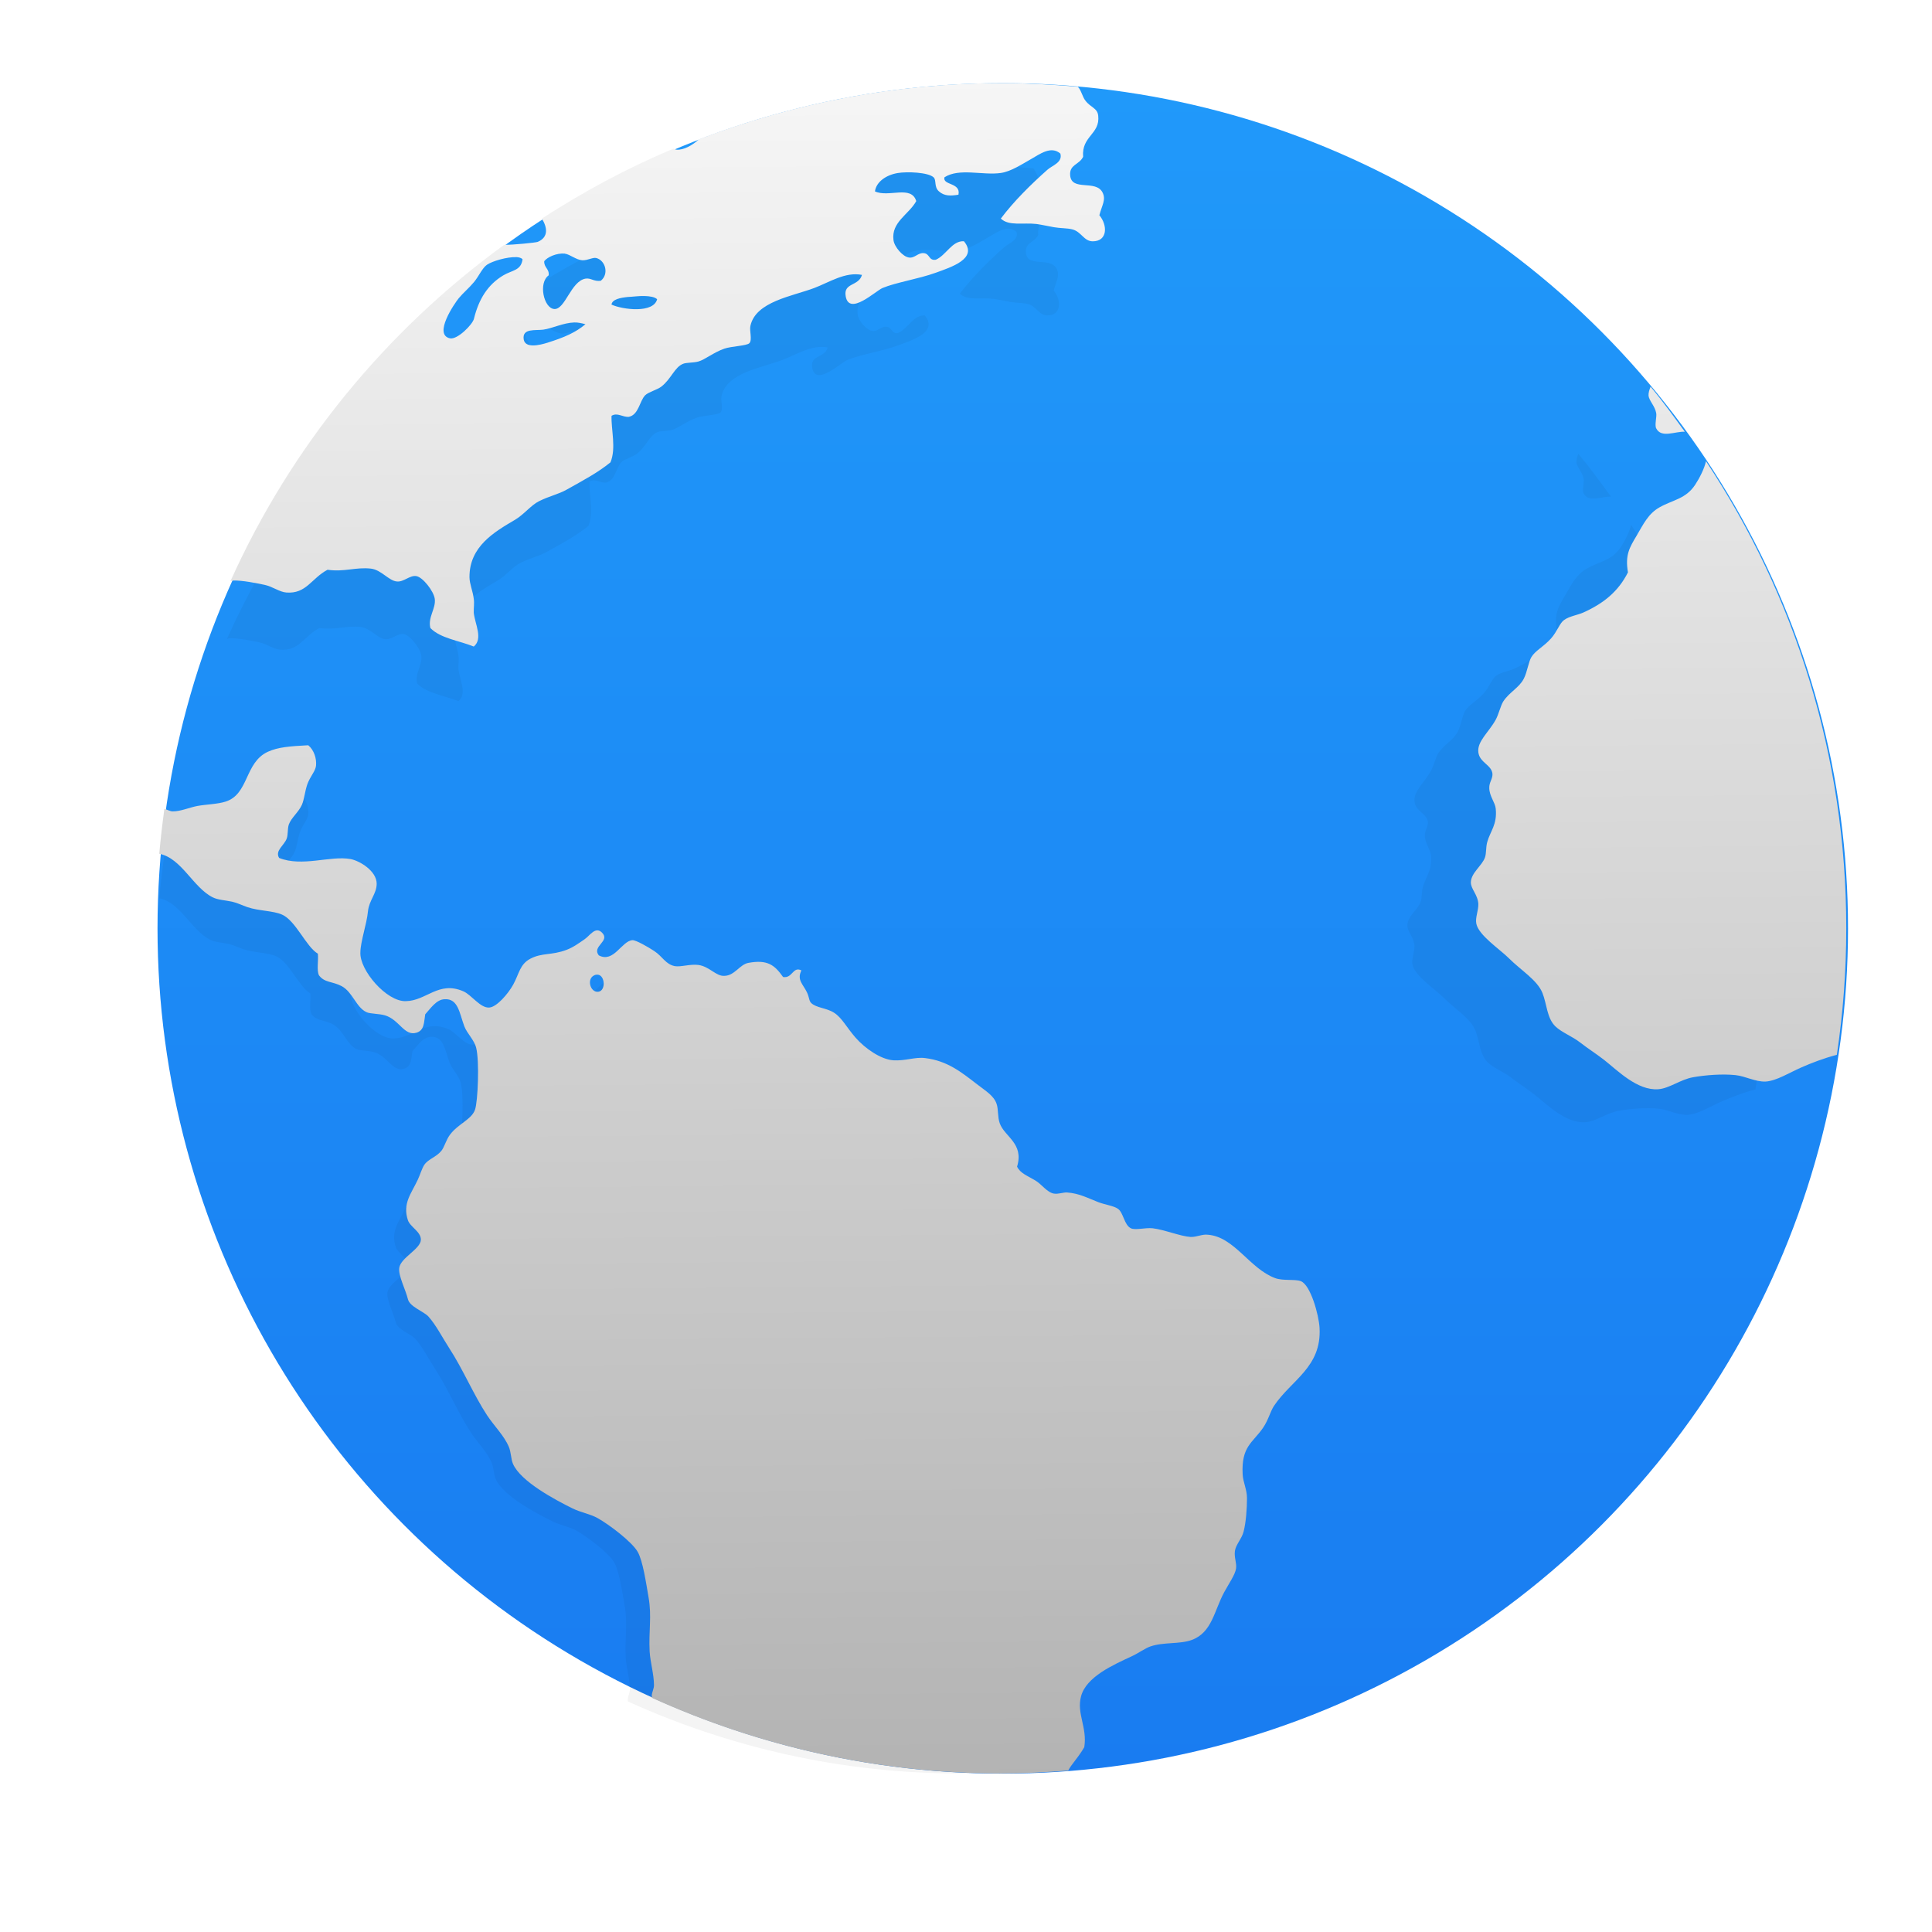 <?xml version="1.0" encoding="UTF-8" standalone="no"?>
<!-- Created with Inkscape (http://www.inkscape.org/) -->

<svg
   xmlns:osb="http://www.openswatchbook.org/uri/2009/osb"
   xmlns:dc="http://purl.org/dc/elements/1.1/"
   xmlns:cc="http://creativecommons.org/ns#"
   xmlns:rdf="http://www.w3.org/1999/02/22-rdf-syntax-ns#"
   xmlns:svg="http://www.w3.org/2000/svg"
   xmlns="http://www.w3.org/2000/svg"
   xmlns:xlink="http://www.w3.org/1999/xlink"
   xmlns:sodipodi="http://sodipodi.sourceforge.net/DTD/sodipodi-0.dtd"
   xmlns:inkscape="http://www.inkscape.org/namespaces/inkscape"
   width="32"
   version="1.1"
   height="32"
   viewBox="0 0 32 32"
   id="svg2"
   inkscape:version="0.91 r13725"
   sodipodi:docname="applications-internet.svg">
  <sodipodi:namedview
     pagecolor="#ffffff"
     bordercolor="#666666"
     borderopacity="1"
     objecttolerance="10"
     gridtolerance="10"
     guidetolerance="10"
     inkscape:pageopacity="0"
     inkscape:pageshadow="2"
     inkscape:window-width="1366"
     inkscape:window-height="700"
     id="namedview32"
     showgrid="false"
     showguides="false"
     inkscape:zoom="10.429825"
     inkscape:cx="-18.709297"
     inkscape:cy="10.044704"
     inkscape:window-x="0"
     inkscape:window-y="0"
     inkscape:window-maximized="1"
     inkscape:current-layer="layer1" />
  <defs
     id="defs5455">
    <linearGradient
       inkscape:collect="always"
       id="linearGradient4195">
      <stop
         style="stop-color:#b3b3b3;stop-opacity:1"
         offset="0"
         id="stop4197" />
      <stop
         style="stop-color:#f9f9f9;stop-opacity:1"
         offset="1"
         id="stop4199" />
    </linearGradient>
    <linearGradient
       id="linearGradient4256">
      <stop
         style="stop-color:#8cbdf8"
         id="stop4258" />
      <stop
         offset="1"
         style="stop-color:#d5e8ff"
         id="stop4260" />
    </linearGradient>
    <linearGradient
       id="linearGradient4232">
      <stop
         style="stop-color:#3889e9"
         id="stop4234-0" />
      <stop
         offset="1"
         style="stop-color:#5ea5fb"
         id="stop4236" />
    </linearGradient>
    <linearGradient
       inkscape:collect="always"
       xlink:href="#linearGradient4232"
       id="linearGradient3426"
       y1="545.798"
       y2="517.798"
       x2="0"
       gradientUnits="userSpaceOnUse" />
    <filter
       style="color-interpolation-filters:sRGB"
       inkscape:label="Drop Shadow"
       id="filter6454-9">
      <feFlood
         flood-opacity="0.498"
         flood-color="rgb(0,0,0)"
         result="flood"
         id="feFlood6444-5" />
      <feComposite
         in="flood"
         in2="SourceGraphic"
         operator="out"
         result="composite1"
         id="feComposite6446-0" />
      <feGaussianBlur
         in="composite1"
         stdDeviation="12.5"
         result="blur"
         id="feGaussianBlur6448-4" />
      <feOffset
         dx="-2"
         dy="-6.38378e-016"
         result="offset"
         id="feOffset6450-5" />
      <feComposite
         in="offset"
         in2="SourceGraphic"
         operator="atop"
         result="composite2"
         id="feComposite6452-0" />
    </filter>
    <filter
       style="color-interpolation-filters:sRGB"
       inkscape:label="Drop Shadow"
       id="filter6964-8">
      <feFlood
         flood-opacity="0.498"
         flood-color="rgb(0,0,0)"
         result="flood"
         id="feFlood6954-7" />
      <feComposite
         in="flood"
         in2="SourceGraphic"
         operator="in"
         result="composite1"
         id="feComposite6956-5" />
      <feGaussianBlur
         in="composite1"
         stdDeviation="12.5"
         result="blur"
         id="feGaussianBlur6958-1" />
      <feOffset
         dx="-11.2"
         dy="20.833"
         result="offset"
         id="feOffset6960-3" />
      <feComposite
         in="SourceGraphic"
         in2="offset"
         operator="over"
         result="composite2"
         id="feComposite6962-8" />
    </filter>
    <linearGradient
       id="linearGradient5997"
       osb:paint="solid">
      <stop
         style="stop-color:#9c1458;stop-opacity:1;"
         offset="0"
         id="stop5995" />
    </linearGradient>
    <filter
       id="filter777"
       inkscape:label="Drop Shadow"
       style="color-interpolation-filters:sRGB;">
      <feFlood
         id="feFlood767"
         result="flood"
         flood-color="rgb(0,0,0)"
         flood-opacity="0.498" />
      <feComposite
         id="feComposite769"
         result="composite1"
         operator="in"
         in2="SourceGraphic"
         in="flood" />
      <feGaussianBlur
         id="feGaussianBlur771"
         result="blur"
         stdDeviation="3"
         in="composite1" />
      <feOffset
         id="feOffset773"
         result="offset"
         dy="7"
         dx="1" />
      <feComposite
         id="feComposite775"
         result="composite2"
         operator="over"
         in2="offset"
         in="SourceGraphic" />
    </filter>
    <filter
       id="filter789"
       inkscape:label="Drop Shadow"
       style="color-interpolation-filters:sRGB;">
      <feFlood
         id="feFlood779"
         result="flood"
         flood-color="rgb(0,0,0)"
         flood-opacity="0.498" />
      <feComposite
         id="feComposite781"
         result="composite1"
         operator="in"
         in2="SourceGraphic"
         in="flood" />
      <feGaussianBlur
         id="feGaussianBlur783"
         result="blur"
         stdDeviation="3"
         in="composite1" />
      <feOffset
         id="feOffset785"
         result="offset"
         dy="7"
         dx="1" />
      <feComposite
         id="feComposite787"
         result="composite2"
         operator="over"
         in2="offset"
         in="SourceGraphic" />
    </filter>
    <filter
       id="filter6454"
       inkscape:label="Drop Shadow"
       style="color-interpolation-filters:sRGB">
      <feFlood
         id="feFlood6444"
         result="flood"
         flood-color="rgb(0,0,0)"
         flood-opacity="0.498" />
      <feComposite
         id="feComposite6446"
         result="composite1"
         operator="out"
         in2="SourceGraphic"
         in="flood" />
      <feGaussianBlur
         id="feGaussianBlur6448"
         result="blur"
         stdDeviation="12.5"
         in="composite1" />
      <feOffset
         id="feOffset6450"
         result="offset"
         dy="-6.38378e-016"
         dx="-2" />
      <feComposite
         id="feComposite6452"
         result="composite2"
         operator="atop"
         in2="SourceGraphic"
         in="offset" />
    </filter>
    <filter
       id="filter5674"
       inkscape:label="Drop Shadow"
       style="color-interpolation-filters:sRGB">
      <feFlood
         id="feFlood5664"
         result="flood"
         flood-color="rgb(0,0,0)"
         flood-opacity="0.498" />
      <feComposite
         id="feComposite5666"
         result="composite1"
         operator="in"
         in2="SourceGraphic"
         in="flood" />
      <feGaussianBlur
         id="feGaussianBlur5668"
         result="blur"
         stdDeviation="12.5"
         in="composite1" />
      <feOffset
         id="feOffset5670"
         result="offset"
         dy="25.3"
         dx="-6.8" />
      <feComposite
         id="feComposite5672"
         result="composite2"
         operator="over"
         in2="offset"
         in="SourceGraphic" />
    </filter>
    <filter
       id="filter6964"
       inkscape:label="Drop Shadow"
       style="color-interpolation-filters:sRGB">
      <feFlood
         id="feFlood6954"
         result="flood"
         flood-color="rgb(0,0,0)"
         flood-opacity="0.498" />
      <feComposite
         id="feComposite6956"
         result="composite1"
         operator="in"
         in2="SourceGraphic"
         in="flood" />
      <feGaussianBlur
         id="feGaussianBlur6958"
         result="blur"
         stdDeviation="12.5"
         in="composite1" />
      <feOffset
         id="feOffset6960"
         result="offset"
         dy="20.833"
         dx="-11.2" />
      <feComposite
         id="feComposite6962"
         result="composite2"
         operator="over"
         in2="offset"
         in="SourceGraphic" />
    </filter>
    <linearGradient
       gradientTransform="translate(-49.696,-23.809)"
       inkscape:collect="always"
       xlink:href="#linearGradient4143"
       id="linearGradient4229"
       y1="545.798"
       y2="517.798"
       gradientUnits="userSpaceOnUse"
       x2="0" />
    <linearGradient
       inkscape:collect="always"
       id="linearGradient4143">
      <stop
         style="stop-color:#197cf1"
         id="stop4145" />
      <stop
         offset="1"
         style="stop-color:#2099fa;stop-opacity:1"
         id="stop4147" />
    </linearGradient>
    <filter
       inkscape:collect="always"
       style="color-interpolation-filters:sRGB"
       id="filter4204"
       x="-0.047"
       width="1.094"
       y="-0.047"
       height="1.094">
      <feGaussianBlur
         inkscape:collect="always"
         stdDeviation="0.519"
         id="feGaussianBlur4206" />
    </filter>
    <linearGradient
       inkscape:collect="always"
       xlink:href="#linearGradient4195"
       id="linearGradient4201"
       x1="333.644"
       y1="522.275"
       x2="333.398"
       y2="492.744"
       gradientUnits="userSpaceOnUse" />
  </defs>
  <g
     inkscape:label="Capa 1"
     inkscape:groupmode="layer"
     id="layer1"
     transform="matrix(1 0 0 1 -384.571 -515.798)">
    <ellipse
       cx="400.571"
       cy="531.798"
       style="fill:url(#linearGradient3426);stroke-width:4"
       id="ellipse4233" />
    <g
       id="g3382"
       transform="translate(50.305,23.186)">
      <circle
         r="14"
         id="path3377"
         style="fill:url(#linearGradient4229);stroke-width:4"
         cy="507.989"
         cx="350.875" />
      <path
         d="m 350.171,495.345 c -1.68,0 -3.28,0.321 -4.758,0.883 -0.107,0.099 -0.247,0.175 -0.358,0.165 -0.015,-0.002 -0.03,-0.011 -0.046,-0.017 -0.729,0.305 -1.42,0.678 -2.075,1.102 0.085,0.138 0.11,0.292 -0.065,0.367 -0.029,0.013 -0.4,0.05 -0.529,0.047 -1.864,1.354 -3.359,3.175 -4.314,5.301 0.015,-0.003 0.029,-0.01 0.044,-0.01 0.145,-0.003 0.354,0.039 0.493,0.069 0.129,0.026 0.232,0.113 0.343,0.121 0.316,0.024 0.392,-0.222 0.649,-0.359 0.266,0.038 0.443,-0.045 0.683,-0.018 0.164,0.018 0.282,0.193 0.41,0.203 0.107,0.011 0.202,-0.101 0.306,-0.085 0.101,0.015 0.275,0.236 0.291,0.359 0.021,0.154 -0.113,0.292 -0.069,0.461 0.161,0.164 0.453,0.197 0.683,0.291 0.15,-0.123 0.02,-0.352 0,-0.531 -0.003,-0.079 0.011,-0.149 0,-0.221 -0.014,-0.123 -0.067,-0.236 -0.068,-0.341 -0.003,-0.486 0.392,-0.714 0.718,-0.905 0.141,-0.084 0.252,-0.23 0.375,-0.291 0.173,-0.087 0.302,-0.107 0.445,-0.187 0.259,-0.145 0.481,-0.262 0.683,-0.427 0.093,-0.22 0.01,-0.516 0.017,-0.734 0.094,-0.057 0.174,0.025 0.273,0.017 0.156,-0.032 0.169,-0.253 0.258,-0.341 0.051,-0.05 0.192,-0.086 0.256,-0.137 0.156,-0.122 0.206,-0.306 0.342,-0.359 0.048,-0.02 0.161,-0.014 0.238,-0.035 0.101,-0.027 0.245,-0.146 0.41,-0.203 0.107,-0.038 0.353,-0.044 0.394,-0.086 0.05,-0.051 -6.7e-4,-0.196 0.017,-0.273 0.083,-0.386 0.664,-0.467 1.007,-0.597 0.241,-0.091 0.488,-0.258 0.752,-0.207 -0.052,0.183 -0.298,0.118 -0.256,0.341 0.058,0.309 0.471,-0.088 0.58,-0.134 0.208,-0.088 0.566,-0.141 0.839,-0.241 0.24,-0.088 0.67,-0.221 0.444,-0.496 -0.188,-0.011 -0.279,0.221 -0.444,0.291 -0.113,0.018 -0.092,-0.095 -0.189,-0.104 -0.092,-0.011 -0.144,0.085 -0.238,0.069 -0.094,-0.015 -0.226,-0.163 -0.241,-0.273 -0.038,-0.285 0.241,-0.403 0.359,-0.615 -0.078,-0.258 -0.435,-0.052 -0.65,-0.154 0.021,-0.154 0.18,-0.259 0.359,-0.289 0.147,-0.025 0.477,-0.012 0.565,0.066 0.051,0.043 0.004,0.151 0.086,0.222 0.087,0.079 0.194,0.07 0.307,0.052 0.04,-0.195 -0.253,-0.146 -0.221,-0.275 0.231,-0.151 0.606,-0.027 0.889,-0.069 0.163,-0.024 0.333,-0.139 0.477,-0.22 0.137,-0.078 0.315,-0.214 0.461,-0.086 0.039,0.139 -0.127,0.186 -0.204,0.255 -0.261,0.232 -0.531,0.499 -0.734,0.769 0.125,0.122 0.351,0.06 0.562,0.086 0.082,0.011 0.186,0.035 0.273,0.051 0.102,0.018 0.21,0.013 0.29,0.034 0.143,0.035 0.182,0.189 0.324,0.189 0.234,-4.1e-4 0.236,-0.253 0.104,-0.411 0.042,-0.161 0.107,-0.245 0.051,-0.358 -0.105,-0.211 -0.491,-0.011 -0.511,-0.273 -0.013,-0.17 0.142,-0.163 0.204,-0.29 -0.028,-0.329 0.27,-0.353 0.238,-0.648 -0.014,-0.123 -0.118,-0.125 -0.204,-0.241 -0.043,-0.056 -0.066,-0.166 -0.116,-0.215 -0.399,-0.035 -0.802,-0.057 -1.21,-0.057 z m -6.874,2.688 0.002,0 c 0.08,0.011 0.176,0.097 0.272,0.104 0.091,0.003 0.166,-0.05 0.222,-0.035 0.143,0.038 0.203,0.253 0.069,0.359 -0.112,0.014 -0.155,-0.049 -0.239,-0.034 -0.232,0.04 -0.321,0.494 -0.494,0.479 -0.163,-0.014 -0.252,-0.412 -0.086,-0.531 0.011,-0.104 -0.075,-0.12 -0.07,-0.222 0.049,-0.063 0.189,-0.131 0.325,-0.12 z m -0.769,0.053 c 0.047,0.002 0.083,0.013 0.101,0.034 -0.023,0.182 -0.165,0.17 -0.306,0.255 -0.243,0.147 -0.383,0.37 -0.461,0.683 -0.022,0.091 -0.262,0.333 -0.377,0.308 -0.271,-0.057 0.075,-0.556 0.137,-0.632 0.069,-0.084 0.16,-0.158 0.241,-0.255 0.078,-0.094 0.129,-0.221 0.204,-0.273 0.082,-0.057 0.318,-0.125 0.461,-0.12 z m 2.022,0.614 c 0.087,0.002 0.165,0.015 0.2,0.051 -0.056,0.226 -0.542,0.166 -0.719,0.084 0.011,-0.085 0.144,-0.109 0.256,-0.12 0.079,-0.003 0.176,-0.018 0.263,-0.015 z m -1.106,0.416 c 0.058,-0.002 0.116,0.011 0.177,0.027 -0.157,0.131 -0.327,0.206 -0.597,0.291 -0.13,0.041 -0.354,0.092 -0.376,-0.053 -0.027,-0.178 0.19,-0.136 0.308,-0.152 0.149,-0.021 0.313,-0.108 0.488,-0.113 z m 16.965,1.012 c -0.02,0.049 -0.035,0.096 -0.033,0.143 0.011,0.082 0.101,0.162 0.121,0.273 0.011,0.059 -0.028,0.187 0,0.241 0.082,0.159 0.297,0.045 0.451,0.053 -0.175,-0.241 -0.35,-0.482 -0.54,-0.71 z m 0.873,1.175 c -0.025,0.118 -0.104,0.271 -0.169,0.369 -0.149,0.226 -0.351,0.237 -0.565,0.358 -0.178,0.101 -0.255,0.269 -0.359,0.445 -0.113,0.19 -0.183,0.304 -0.137,0.579 -0.153,0.303 -0.384,0.488 -0.7,0.632 -0.093,0.042 -0.221,0.058 -0.307,0.12 -0.068,0.049 -0.107,0.181 -0.204,0.29 -0.12,0.133 -0.245,0.19 -0.308,0.291 -0.048,0.079 -0.066,0.235 -0.12,0.341 -0.073,0.143 -0.228,0.214 -0.324,0.359 -0.043,0.068 -0.073,0.203 -0.121,0.291 -0.108,0.197 -0.293,0.338 -0.273,0.511 0.02,0.167 0.21,0.196 0.222,0.342 0.003,0.082 -0.054,0.133 -0.051,0.222 0.003,0.131 0.091,0.223 0.101,0.324 0.025,0.254 -0.086,0.355 -0.134,0.528 -0.023,0.083 -0.013,0.176 -0.035,0.241 -0.042,0.127 -0.219,0.241 -0.222,0.392 -0.002,0.107 0.109,0.192 0.118,0.342 0.003,0.103 -0.051,0.213 -0.033,0.308 0.036,0.186 0.368,0.402 0.513,0.546 0.193,0.193 0.446,0.343 0.529,0.546 0.07,0.173 0.07,0.398 0.204,0.528 0.1,0.096 0.265,0.156 0.393,0.256 0.119,0.093 0.249,0.174 0.376,0.273 0.208,0.163 0.522,0.487 0.853,0.462 0.173,-0.013 0.35,-0.154 0.546,-0.189 0.202,-0.036 0.464,-0.055 0.667,-0.034 0.156,0.015 0.317,0.109 0.479,0.101 0.171,-0.011 0.368,-0.138 0.562,-0.222 0.157,-0.068 0.349,-0.144 0.559,-0.199 0.097,-0.65 0.148,-1.316 0.148,-1.993 0,-2.728 -0.816,-5.256 -2.212,-7.364 z m -22.033,4.477 c -0.284,0.015 -0.47,0.029 -0.631,0.101 -0.37,0.168 -0.298,0.668 -0.667,0.786 -0.128,0.041 -0.303,0.043 -0.444,0.069 -0.121,0.022 -0.269,0.088 -0.394,0.086 -0.035,-4.5e-4 -0.084,-0.026 -0.127,-0.04 -0.033,0.234 -0.06,0.471 -0.081,0.709 0.351,0.068 0.533,0.533 0.843,0.687 0.085,0.042 0.196,0.044 0.306,0.069 0.088,0.02 0.155,0.057 0.241,0.086 0.181,0.061 0.402,0.054 0.546,0.118 0.218,0.097 0.377,0.506 0.565,0.615 0.011,0.11 -0.021,0.259 0.017,0.341 0.088,0.12 0.213,0.093 0.359,0.172 0.174,0.094 0.228,0.337 0.393,0.411 0.057,0.025 0.2,0.022 0.29,0.05 0.226,0.068 0.3,0.33 0.494,0.273 0.127,-0.038 0.117,-0.168 0.138,-0.29 0.084,-0.091 0.176,-0.236 0.307,-0.238 0.212,-0.011 0.231,0.219 0.308,0.425 0.043,0.117 0.158,0.218 0.187,0.341 0.053,0.212 0.026,0.848 -0.018,0.974 -0.053,0.156 -0.264,0.222 -0.394,0.394 -0.061,0.081 -0.09,0.199 -0.137,0.256 -0.084,0.102 -0.208,0.129 -0.271,0.222 -0.035,0.053 -0.07,0.167 -0.104,0.238 -0.103,0.217 -0.24,0.371 -0.154,0.632 0.036,0.107 0.204,0.179 0.204,0.306 4.7e-4,0.149 -0.316,0.282 -0.341,0.445 -0.018,0.121 0.098,0.338 0.137,0.496 0.028,0.119 0.254,0.194 0.324,0.273 0.12,0.135 0.216,0.325 0.325,0.494 0.217,0.333 0.386,0.738 0.597,1.06 0.111,0.169 0.268,0.32 0.342,0.496 0.038,0.088 0.033,0.194 0.068,0.273 0.122,0.276 0.661,0.563 0.939,0.7 0.13,0.064 0.275,0.086 0.394,0.152 0.181,0.101 0.54,0.372 0.631,0.531 0.082,0.143 0.132,0.49 0.172,0.717 0.053,0.3 6.1e-4,0.53 0.017,0.855 0.011,0.176 0.067,0.352 0.069,0.528 6.7e-4,0.062 -0.033,0.107 -0.035,0.17 -9e-5,0.01 0.004,0.022 0.004,0.032 1.678,0.759 3.537,1.192 5.504,1.192 0.355,0 0.707,-0.018 1.055,-0.046 0.015,-0.026 0.029,-0.053 0.048,-0.078 0.08,-0.105 0.151,-0.197 0.204,-0.29 0.05,-0.312 -0.124,-0.53 -0.051,-0.803 0.082,-0.307 0.506,-0.494 0.803,-0.632 0.102,-0.047 0.207,-0.125 0.29,-0.153 0.206,-0.071 0.462,-0.033 0.65,-0.101 0.32,-0.117 0.353,-0.46 0.511,-0.752 0.074,-0.138 0.173,-0.276 0.187,-0.375 0.013,-0.088 -0.033,-0.172 -0.018,-0.276 0.015,-0.103 0.108,-0.192 0.137,-0.306 0.038,-0.148 0.053,-0.365 0.053,-0.529 0,-0.135 -0.064,-0.254 -0.069,-0.376 -0.022,-0.443 0.16,-0.493 0.324,-0.734 0.082,-0.12 0.113,-0.256 0.17,-0.342 0.275,-0.411 0.753,-0.609 0.718,-1.229 -0.011,-0.205 -0.14,-0.669 -0.291,-0.735 -0.086,-0.038 -0.285,-0.003 -0.41,-0.051 -0.404,-0.151 -0.641,-0.651 -1.059,-0.683 -0.089,-0.011 -0.171,0.037 -0.272,0.035 -0.166,-0.011 -0.415,-0.116 -0.598,-0.137 -0.116,-0.013 -0.272,0.035 -0.342,0 -0.107,-0.052 -0.117,-0.248 -0.204,-0.307 -0.069,-0.047 -0.203,-0.064 -0.307,-0.104 -0.168,-0.064 -0.302,-0.14 -0.496,-0.153 -0.06,-0.003 -0.135,0.029 -0.204,0.018 -0.107,-0.018 -0.192,-0.145 -0.291,-0.206 -0.124,-0.075 -0.239,-0.112 -0.29,-0.22 0.112,-0.368 -0.198,-0.47 -0.273,-0.683 -0.036,-0.1 -0.019,-0.219 -0.051,-0.308 -0.044,-0.127 -0.17,-0.201 -0.308,-0.307 -0.247,-0.19 -0.466,-0.369 -0.82,-0.412 -0.155,-0.02 -0.309,0.046 -0.497,0.035 -0.199,-0.013 -0.448,-0.186 -0.597,-0.356 -0.145,-0.166 -0.215,-0.315 -0.341,-0.394 -0.119,-0.076 -0.278,-0.074 -0.359,-0.152 -0.037,-0.034 -0.03,-0.092 -0.069,-0.172 -0.06,-0.124 -0.161,-0.193 -0.086,-0.342 -0.136,-0.07 -0.14,0.13 -0.289,0.104 -0.133,-0.188 -0.245,-0.278 -0.546,-0.222 -0.138,0.025 -0.215,0.2 -0.376,0.204 -0.132,0.011 -0.236,-0.147 -0.41,-0.172 -0.132,-0.018 -0.281,0.036 -0.375,0.018 -0.146,-0.029 -0.191,-0.151 -0.324,-0.238 -0.098,-0.064 -0.287,-0.173 -0.342,-0.172 -0.172,0.011 -0.294,0.365 -0.531,0.239 -0.115,-0.146 0.187,-0.223 0.051,-0.359 -0.103,-0.103 -0.19,0.047 -0.273,0.104 -0.095,0.066 -0.184,0.13 -0.289,0.169 -0.235,0.088 -0.381,0.042 -0.565,0.137 -0.17,0.088 -0.177,0.235 -0.273,0.41 -0.079,0.143 -0.258,0.352 -0.376,0.36 -0.143,0.011 -0.28,-0.2 -0.41,-0.256 -0.391,-0.169 -0.581,0.15 -0.905,0.155 -0.301,0.011 -0.732,-0.487 -0.717,-0.77 0.003,-0.173 0.099,-0.435 0.12,-0.649 0.018,-0.17 0.135,-0.273 0.137,-0.428 0.003,-0.207 -0.275,-0.367 -0.41,-0.392 -0.319,-0.059 -0.762,0.128 -1.128,-0.018 -0.07,-0.116 0.082,-0.196 0.121,-0.308 0.022,-0.064 0.01,-0.149 0.033,-0.22 0.041,-0.109 0.155,-0.193 0.206,-0.308 0.038,-0.088 0.047,-0.215 0.086,-0.324 0.045,-0.124 0.127,-0.204 0.137,-0.291 0.013,-0.115 -0.031,-0.248 -0.121,-0.324 z m 4.566,3.615 c 0.116,0.011 0.13,0.25 0.012,0.269 -0.128,0.02 -0.193,-0.2 -0.069,-0.258 0.021,-0.011 0.041,-0.011 0.057,-0.01 l 0,-0.002 z"
         id="path34-7-3"
         style="opacity:0.209;fill:#000000;stroke-width:0.7;filter:url(#filter4204)"
         inkscape:connector-curvature="0" />
      <path
         inkscape:connector-curvature="0"
         style="fill:url(#linearGradient4201);stroke-width:0.7;fill-opacity:1"
         id="path4150"
         d="m 350.846,493.989 c -1.766,0 -3.447,0.337 -5,0.928 -0.113,0.104 -0.26,0.184 -0.376,0.174 -0.016,-0.002 -0.032,-0.012 -0.048,-0.017 -0.766,0.32 -1.492,0.713 -2.181,1.158 0.089,0.145 0.116,0.307 -0.068,0.386 -0.031,0.013 -0.42,0.052 -0.556,0.049 -1.958,1.423 -3.529,3.337 -4.534,5.571 0.016,-0.003 0.03,-0.01 0.047,-0.011 0.152,-0.003 0.372,0.041 0.518,0.072 0.135,0.028 0.244,0.118 0.361,0.127 0.332,0.025 0.412,-0.233 0.682,-0.377 0.28,0.04 0.465,-0.047 0.718,-0.019 0.172,0.019 0.297,0.203 0.431,0.213 0.113,0.012 0.212,-0.106 0.321,-0.089 0.106,0.016 0.289,0.248 0.306,0.377 0.022,0.161 -0.119,0.307 -0.072,0.484 0.169,0.172 0.476,0.207 0.718,0.306 0.157,-0.13 0.021,-0.37 0,-0.558 -0.003,-0.083 0.012,-0.156 0,-0.232 -0.015,-0.129 -0.07,-0.248 -0.071,-0.358 -0.003,-0.511 0.412,-0.75 0.755,-0.952 0.148,-0.088 0.265,-0.242 0.394,-0.306 0.182,-0.091 0.317,-0.112 0.468,-0.197 0.272,-0.153 0.505,-0.275 0.718,-0.448 0.098,-0.232 0.01,-0.542 0.018,-0.771 0.098,-0.06 0.183,0.026 0.287,0.017 0.164,-0.034 0.178,-0.266 0.271,-0.358 0.054,-0.053 0.202,-0.091 0.269,-0.144 0.163,-0.128 0.217,-0.322 0.36,-0.377 0.051,-0.021 0.169,-0.015 0.25,-0.037 0.106,-0.028 0.258,-0.154 0.431,-0.213 0.113,-0.04 0.371,-0.047 0.414,-0.09 0.053,-0.054 -7e-4,-0.206 0.018,-0.287 0.087,-0.405 0.697,-0.491 1.058,-0.628 0.253,-0.096 0.512,-0.271 0.79,-0.217 -0.054,0.193 -0.313,0.124 -0.269,0.358 0.061,0.325 0.495,-0.093 0.61,-0.141 0.219,-0.092 0.594,-0.149 0.882,-0.253 0.252,-0.092 0.704,-0.233 0.466,-0.521 -0.198,-0.012 -0.294,0.232 -0.466,0.306 -0.119,0.019 -0.097,-0.1 -0.198,-0.109 -0.097,-0.012 -0.151,0.089 -0.25,0.072 -0.099,-0.016 -0.237,-0.172 -0.253,-0.287 -0.04,-0.3 0.253,-0.423 0.377,-0.647 -0.082,-0.271 -0.457,-0.055 -0.684,-0.161 0.022,-0.161 0.189,-0.273 0.377,-0.304 0.155,-0.026 0.501,-0.013 0.593,0.07 0.053,0.046 0.004,0.159 0.09,0.234 0.092,0.083 0.204,0.074 0.323,0.055 0.043,-0.205 -0.266,-0.153 -0.232,-0.288 0.242,-0.159 0.637,-0.029 0.934,-0.072 0.171,-0.025 0.35,-0.146 0.502,-0.231 0.144,-0.082 0.331,-0.224 0.484,-0.09 0.041,0.147 -0.133,0.195 -0.215,0.268 -0.275,0.244 -0.558,0.524 -0.771,0.808 0.131,0.128 0.369,0.064 0.591,0.09 0.087,0.012 0.195,0.037 0.287,0.053 0.107,0.019 0.221,0.014 0.305,0.036 0.151,0.037 0.191,0.198 0.34,0.198 0.246,-4.3e-4 0.248,-0.266 0.109,-0.432 0.044,-0.169 0.113,-0.257 0.053,-0.376 -0.111,-0.221 -0.516,-0.012 -0.537,-0.287 -0.013,-0.179 0.15,-0.171 0.215,-0.305 -0.029,-0.346 0.284,-0.371 0.25,-0.681 -0.015,-0.13 -0.124,-0.131 -0.215,-0.253 -0.046,-0.059 -0.069,-0.174 -0.122,-0.226 -0.419,-0.037 -0.843,-0.06 -1.271,-0.06 z m -7.224,2.825 0.002,0 c 0.084,0.012 0.185,0.102 0.286,0.109 0.096,0.003 0.175,-0.053 0.234,-0.037 0.15,0.04 0.213,0.266 0.072,0.377 -0.117,0.015 -0.163,-0.051 -0.252,-0.036 -0.244,0.042 -0.337,0.519 -0.52,0.503 -0.172,-0.015 -0.265,-0.433 -0.09,-0.558 0.012,-0.109 -0.079,-0.126 -0.074,-0.234 0.051,-0.066 0.199,-0.137 0.342,-0.126 z m -0.808,0.056 c 0.05,0.002 0.087,0.014 0.107,0.036 -0.024,0.191 -0.174,0.179 -0.321,0.268 -0.255,0.154 -0.403,0.389 -0.484,0.718 -0.023,0.096 -0.275,0.349 -0.396,0.324 -0.285,-0.06 0.079,-0.585 0.144,-0.664 0.072,-0.088 0.168,-0.166 0.253,-0.268 0.082,-0.099 0.136,-0.232 0.215,-0.287 0.087,-0.06 0.334,-0.132 0.484,-0.126 z m 2.125,0.645 c 0.091,0.002 0.173,0.016 0.211,0.053 -0.059,0.237 -0.569,0.174 -0.756,0.089 0.012,-0.089 0.152,-0.114 0.269,-0.126 0.083,-0.003 0.185,-0.019 0.276,-0.016 z m -1.162,0.438 c 0.061,-0.002 0.122,0.012 0.186,0.029 -0.165,0.138 -0.344,0.216 -0.628,0.306 -0.136,0.043 -0.372,0.097 -0.395,-0.056 -0.028,-0.187 0.199,-0.143 0.324,-0.16 0.157,-0.022 0.329,-0.113 0.513,-0.119 z m 17.828,1.064 c -0.021,0.051 -0.037,0.101 -0.034,0.15 0.012,0.087 0.106,0.17 0.127,0.287 0.012,0.062 -0.029,0.196 0,0.253 0.086,0.168 0.313,0.047 0.474,0.056 -0.184,-0.253 -0.367,-0.507 -0.567,-0.746 z m 0.917,1.235 c -0.026,0.124 -0.11,0.285 -0.178,0.388 -0.156,0.238 -0.369,0.249 -0.593,0.376 -0.187,0.106 -0.268,0.283 -0.377,0.468 -0.119,0.199 -0.193,0.32 -0.144,0.608 -0.16,0.318 -0.403,0.513 -0.736,0.664 -0.098,0.044 -0.233,0.061 -0.323,0.126 -0.072,0.051 -0.113,0.19 -0.215,0.305 -0.126,0.14 -0.258,0.199 -0.324,0.306 -0.051,0.083 -0.069,0.247 -0.126,0.358 -0.076,0.151 -0.24,0.225 -0.34,0.377 -0.046,0.071 -0.076,0.214 -0.127,0.306 -0.114,0.207 -0.308,0.356 -0.287,0.537 0.021,0.176 0.22,0.206 0.234,0.36 0.003,0.086 -0.057,0.139 -0.053,0.234 0.003,0.138 0.096,0.234 0.107,0.34 0.027,0.266 -0.091,0.373 -0.141,0.555 -0.024,0.087 -0.013,0.185 -0.037,0.253 -0.044,0.133 -0.23,0.254 -0.234,0.412 -0.002,0.112 0.115,0.202 0.124,0.36 0.003,0.109 -0.053,0.224 -0.034,0.324 0.038,0.195 0.387,0.422 0.539,0.574 0.203,0.203 0.469,0.36 0.556,0.574 0.074,0.182 0.073,0.418 0.215,0.555 0.105,0.101 0.279,0.164 0.413,0.269 0.125,0.098 0.261,0.183 0.395,0.287 0.218,0.171 0.549,0.512 0.897,0.485 0.182,-0.013 0.368,-0.162 0.574,-0.198 0.212,-0.038 0.487,-0.058 0.701,-0.036 0.164,0.016 0.333,0.114 0.503,0.107 0.18,-0.012 0.386,-0.144 0.591,-0.234 0.164,-0.072 0.366,-0.151 0.588,-0.209 0.102,-0.683 0.156,-1.382 0.156,-2.095 0,-2.867 -0.857,-5.524 -2.324,-7.738 z m -23.155,4.704 c -0.298,0.016 -0.494,0.03 -0.663,0.107 -0.388,0.177 -0.313,0.702 -0.701,0.826 -0.134,0.043 -0.318,0.045 -0.466,0.072 -0.128,0.023 -0.283,0.093 -0.414,0.09 -0.037,-4.8e-4 -0.088,-0.028 -0.134,-0.043 -0.034,0.246 -0.063,0.495 -0.085,0.745 0.369,0.071 0.56,0.56 0.886,0.722 0.089,0.044 0.206,0.047 0.321,0.072 0.093,0.021 0.163,0.06 0.253,0.09 0.19,0.065 0.422,0.057 0.574,0.124 0.229,0.102 0.397,0.532 0.593,0.647 0.012,0.116 -0.023,0.272 0.018,0.358 0.093,0.126 0.224,0.098 0.377,0.18 0.183,0.099 0.239,0.354 0.413,0.432 0.06,0.027 0.21,0.023 0.305,0.052 0.238,0.072 0.316,0.347 0.52,0.287 0.134,-0.04 0.123,-0.177 0.145,-0.305 0.088,-0.096 0.185,-0.247 0.323,-0.25 0.223,-0.012 0.243,0.23 0.324,0.447 0.046,0.122 0.166,0.229 0.197,0.358 0.056,0.223 0.028,0.891 -0.019,1.024 -0.056,0.164 -0.278,0.233 -0.414,0.414 -0.065,0.085 -0.095,0.21 -0.144,0.269 -0.088,0.107 -0.219,0.135 -0.284,0.234 -0.037,0.056 -0.073,0.175 -0.109,0.25 -0.108,0.228 -0.252,0.39 -0.161,0.664 0.038,0.113 0.214,0.188 0.215,0.321 5e-4,0.156 -0.332,0.296 -0.358,0.468 -0.019,0.128 0.103,0.355 0.144,0.521 0.03,0.125 0.267,0.204 0.34,0.287 0.126,0.141 0.227,0.342 0.342,0.52 0.228,0.349 0.406,0.776 0.628,1.114 0.117,0.177 0.282,0.337 0.36,0.521 0.04,0.093 0.034,0.204 0.071,0.287 0.128,0.29 0.695,0.592 0.987,0.736 0.137,0.067 0.289,0.09 0.414,0.16 0.19,0.106 0.567,0.391 0.663,0.558 0.086,0.15 0.139,0.515 0.18,0.753 0.056,0.315 6.4e-4,0.557 0.018,0.898 0.012,0.185 0.07,0.37 0.072,0.555 7e-4,0.065 -0.034,0.113 -0.037,0.179 -1e-4,0.011 0.004,0.023 0.004,0.034 1.763,0.798 3.717,1.252 5.785,1.252 0.374,0 0.743,-0.019 1.109,-0.048 0.016,-0.028 0.031,-0.056 0.051,-0.082 0.084,-0.111 0.159,-0.207 0.215,-0.305 0.053,-0.328 -0.131,-0.557 -0.053,-0.844 0.086,-0.322 0.531,-0.519 0.844,-0.664 0.107,-0.05 0.217,-0.131 0.305,-0.161 0.216,-0.075 0.486,-0.034 0.684,-0.107 0.336,-0.123 0.371,-0.484 0.537,-0.79 0.078,-0.145 0.182,-0.29 0.197,-0.394 0.013,-0.093 -0.034,-0.18 -0.019,-0.29 0.016,-0.108 0.114,-0.202 0.144,-0.321 0.04,-0.155 0.056,-0.383 0.056,-0.556 0,-0.142 -0.067,-0.267 -0.072,-0.395 -0.023,-0.466 0.168,-0.518 0.34,-0.771 0.086,-0.126 0.119,-0.269 0.179,-0.36 0.289,-0.431 0.791,-0.64 0.755,-1.292 -0.012,-0.216 -0.147,-0.704 -0.306,-0.772 -0.091,-0.04 -0.299,-0.003 -0.431,-0.053 -0.424,-0.158 -0.673,-0.684 -1.113,-0.718 -0.094,-0.012 -0.18,0.039 -0.286,0.037 -0.174,-0.012 -0.436,-0.122 -0.629,-0.144 -0.122,-0.013 -0.286,0.036 -0.36,0 -0.112,-0.054 -0.123,-0.261 -0.215,-0.323 -0.072,-0.05 -0.213,-0.067 -0.323,-0.109 -0.177,-0.068 -0.317,-0.147 -0.521,-0.161 -0.063,-0.003 -0.141,0.03 -0.215,0.019 -0.113,-0.019 -0.202,-0.153 -0.306,-0.216 -0.13,-0.079 -0.251,-0.118 -0.305,-0.231 0.118,-0.387 -0.208,-0.494 -0.287,-0.718 -0.038,-0.105 -0.02,-0.231 -0.053,-0.324 -0.047,-0.134 -0.179,-0.211 -0.324,-0.323 -0.26,-0.2 -0.49,-0.388 -0.861,-0.433 -0.163,-0.021 -0.325,0.049 -0.522,0.037 -0.209,-0.013 -0.471,-0.196 -0.628,-0.375 -0.152,-0.174 -0.226,-0.331 -0.358,-0.414 -0.125,-0.08 -0.292,-0.078 -0.377,-0.16 -0.038,-0.036 -0.031,-0.097 -0.072,-0.18 -0.063,-0.131 -0.169,-0.203 -0.09,-0.36 -0.143,-0.073 -0.147,0.137 -0.304,0.109 -0.14,-0.198 -0.257,-0.292 -0.574,-0.234 -0.145,0.027 -0.226,0.21 -0.395,0.215 -0.139,0.012 -0.248,-0.154 -0.431,-0.18 -0.138,-0.019 -0.295,0.037 -0.394,0.019 -0.153,-0.031 -0.2,-0.158 -0.34,-0.25 -0.103,-0.068 -0.302,-0.182 -0.36,-0.18 -0.18,0.012 -0.309,0.383 -0.558,0.252 -0.121,-0.153 0.197,-0.234 0.053,-0.377 -0.109,-0.109 -0.2,0.049 -0.287,0.109 -0.1,0.069 -0.193,0.137 -0.304,0.178 -0.247,0.092 -0.401,0.044 -0.593,0.144 -0.178,0.092 -0.186,0.247 -0.287,0.431 -0.083,0.15 -0.271,0.37 -0.395,0.379 -0.15,0.012 -0.294,-0.21 -0.431,-0.269 -0.411,-0.178 -0.61,0.158 -0.952,0.163 -0.317,0.012 -0.769,-0.512 -0.753,-0.809 0.003,-0.182 0.104,-0.457 0.126,-0.682 0.019,-0.179 0.142,-0.287 0.144,-0.45 0.003,-0.218 -0.289,-0.386 -0.431,-0.412 -0.335,-0.062 -0.801,0.135 -1.185,-0.019 -0.073,-0.122 0.086,-0.206 0.127,-0.324 0.023,-0.067 0.01,-0.157 0.034,-0.231 0.043,-0.114 0.162,-0.203 0.216,-0.324 0.04,-0.092 0.05,-0.226 0.09,-0.34 0.047,-0.131 0.133,-0.215 0.144,-0.306 0.013,-0.121 -0.033,-0.261 -0.127,-0.34 z m 4.799,3.799 c 0.122,0.012 0.137,0.263 0.013,0.283 -0.134,0.021 -0.202,-0.211 -0.072,-0.271 0.022,-0.012 0.043,-0.012 0.06,-0.011 l 0,-0.002 z" />
    </g>
  </g>
</svg>
